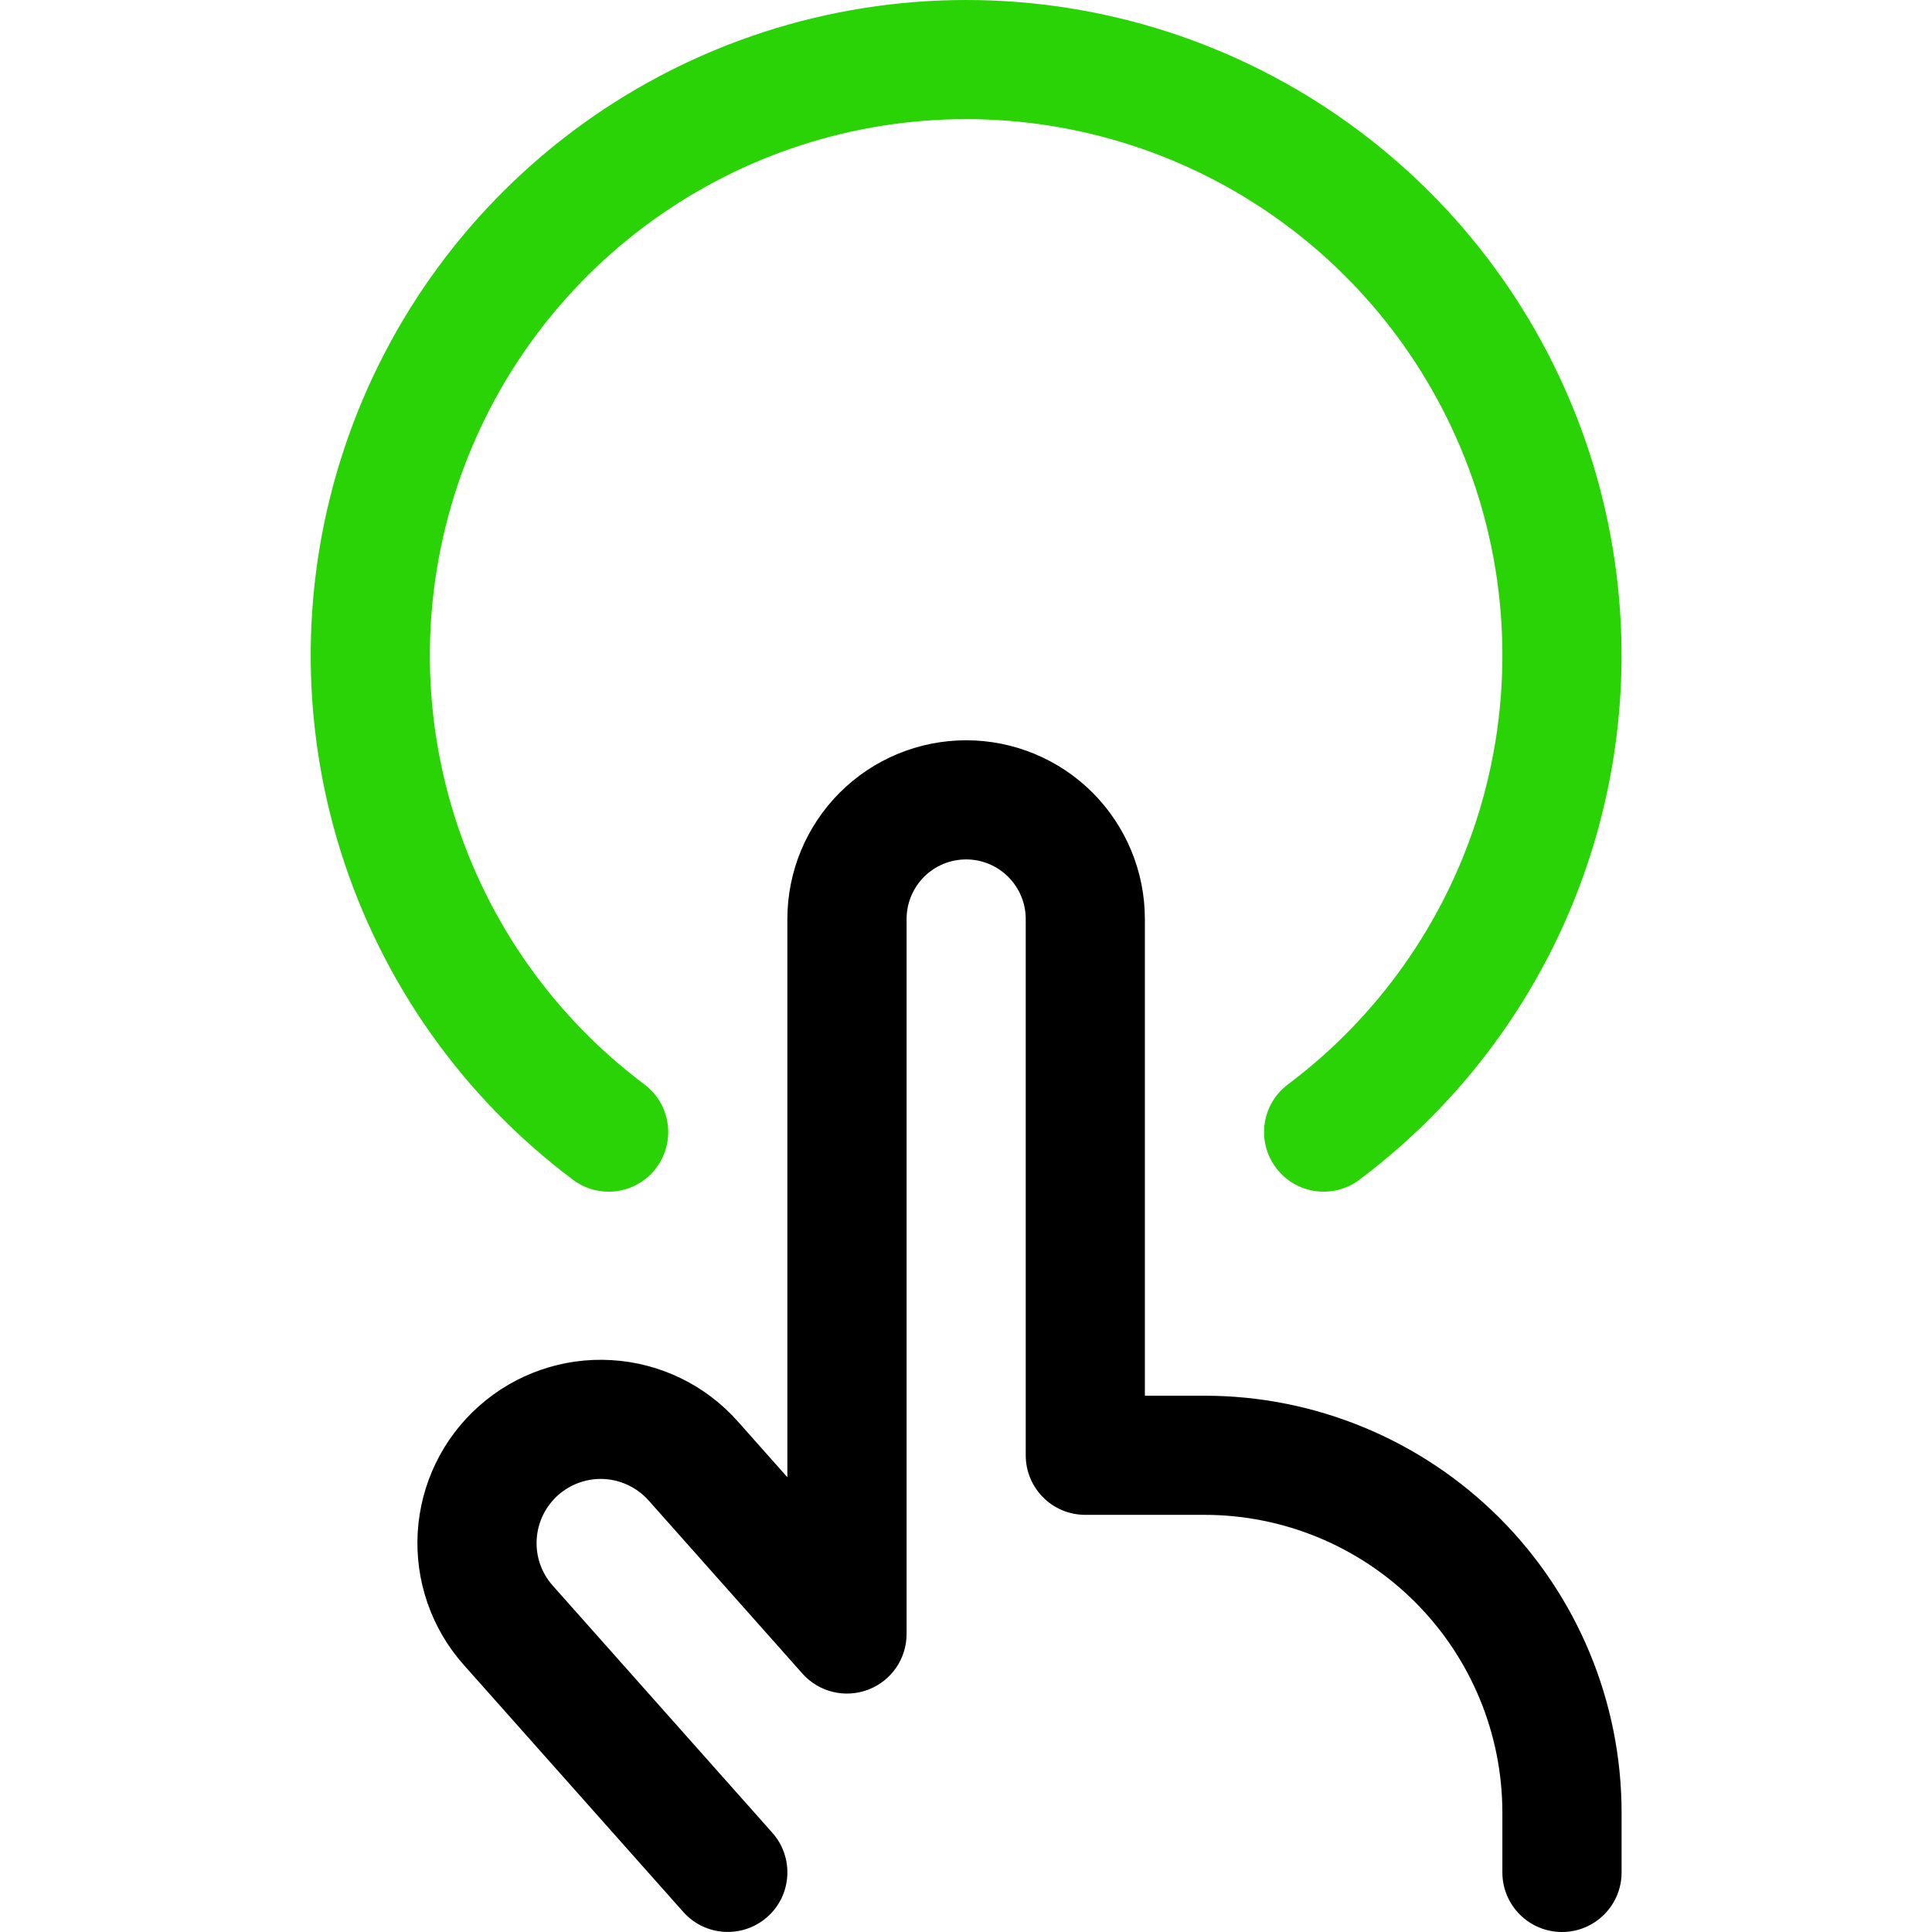 <svg width="24" height="24" viewBox="0 0 24 24" fill="none" xmlns="http://www.w3.org/2000/svg">
<path fill-rule="evenodd" clip-rule="evenodd" d="M12.002 10.676C11.806 10.676 11.617 10.754 11.478 10.893C11.34 11.032 11.262 11.22 11.262 11.416V20.298C11.262 20.606 11.072 20.881 10.784 20.99C10.497 21.099 10.172 21.02 9.968 20.79L8.058 18.64C8.058 18.64 8.058 18.64 8.058 18.64C7.917 18.482 7.72 18.386 7.509 18.373C7.298 18.361 7.091 18.433 6.933 18.573C6.775 18.714 6.679 18.911 6.667 19.122C6.654 19.333 6.726 19.54 6.867 19.698L9.594 22.767C9.866 23.073 9.838 23.541 9.533 23.812C9.227 24.084 8.759 24.056 8.488 23.751L5.76 20.681C5.359 20.23 5.154 19.638 5.189 19.035C5.225 18.432 5.498 17.868 5.95 17.467C6.401 17.066 6.993 16.86 7.596 16.896C8.199 16.931 8.763 17.205 9.164 17.656L9.164 17.656L9.781 18.351V11.416C9.781 10.827 10.015 10.263 10.432 9.846C10.848 9.43 11.413 9.196 12.002 9.196C12.591 9.196 13.155 9.43 13.572 9.846C13.988 10.263 14.222 10.827 14.222 11.416V17.338H14.963C16.337 17.338 17.654 17.884 18.626 18.855C19.598 19.827 20.144 21.145 20.144 22.519V23.26C20.144 23.669 19.812 24 19.404 24C18.995 24 18.663 23.669 18.663 23.26V22.519C18.663 21.537 18.273 20.596 17.579 19.902C16.885 19.208 15.944 18.818 14.963 18.818H13.482C13.073 18.818 12.742 18.487 12.742 18.078V11.416C12.742 11.22 12.664 11.032 12.525 10.893C12.386 10.754 12.198 10.676 12.002 10.676Z" fill="black"/>
<path fill-rule="evenodd" clip-rule="evenodd" d="M7.241 1.537C8.627 0.538 10.293 0 12.002 0C13.711 0 15.376 0.538 16.762 1.537C18.149 2.536 19.185 3.946 19.726 5.567C20.266 7.188 20.283 8.938 19.773 10.569C19.264 12.201 18.254 13.63 16.887 14.655C16.56 14.901 16.096 14.834 15.851 14.507C15.605 14.18 15.672 13.716 15.999 13.471C17.117 12.632 17.943 11.463 18.36 10.128C18.777 8.794 18.764 7.362 18.322 6.035C17.879 4.709 17.031 3.555 15.897 2.738C14.763 1.92 13.4 1.48 12.002 1.48C10.604 1.48 9.241 1.92 8.107 2.738C6.973 3.555 6.124 4.709 5.682 6.035C5.24 7.362 5.226 8.794 5.643 10.128C6.06 11.463 6.886 12.632 8.005 13.471C8.332 13.716 8.398 14.18 8.153 14.507C7.908 14.834 7.444 14.901 7.117 14.655C5.75 13.63 4.74 12.201 4.23 10.569C3.721 8.938 3.737 7.188 4.278 5.567C4.818 3.946 5.855 2.536 7.241 1.537Z" fill="#29D305"/>
</svg>
